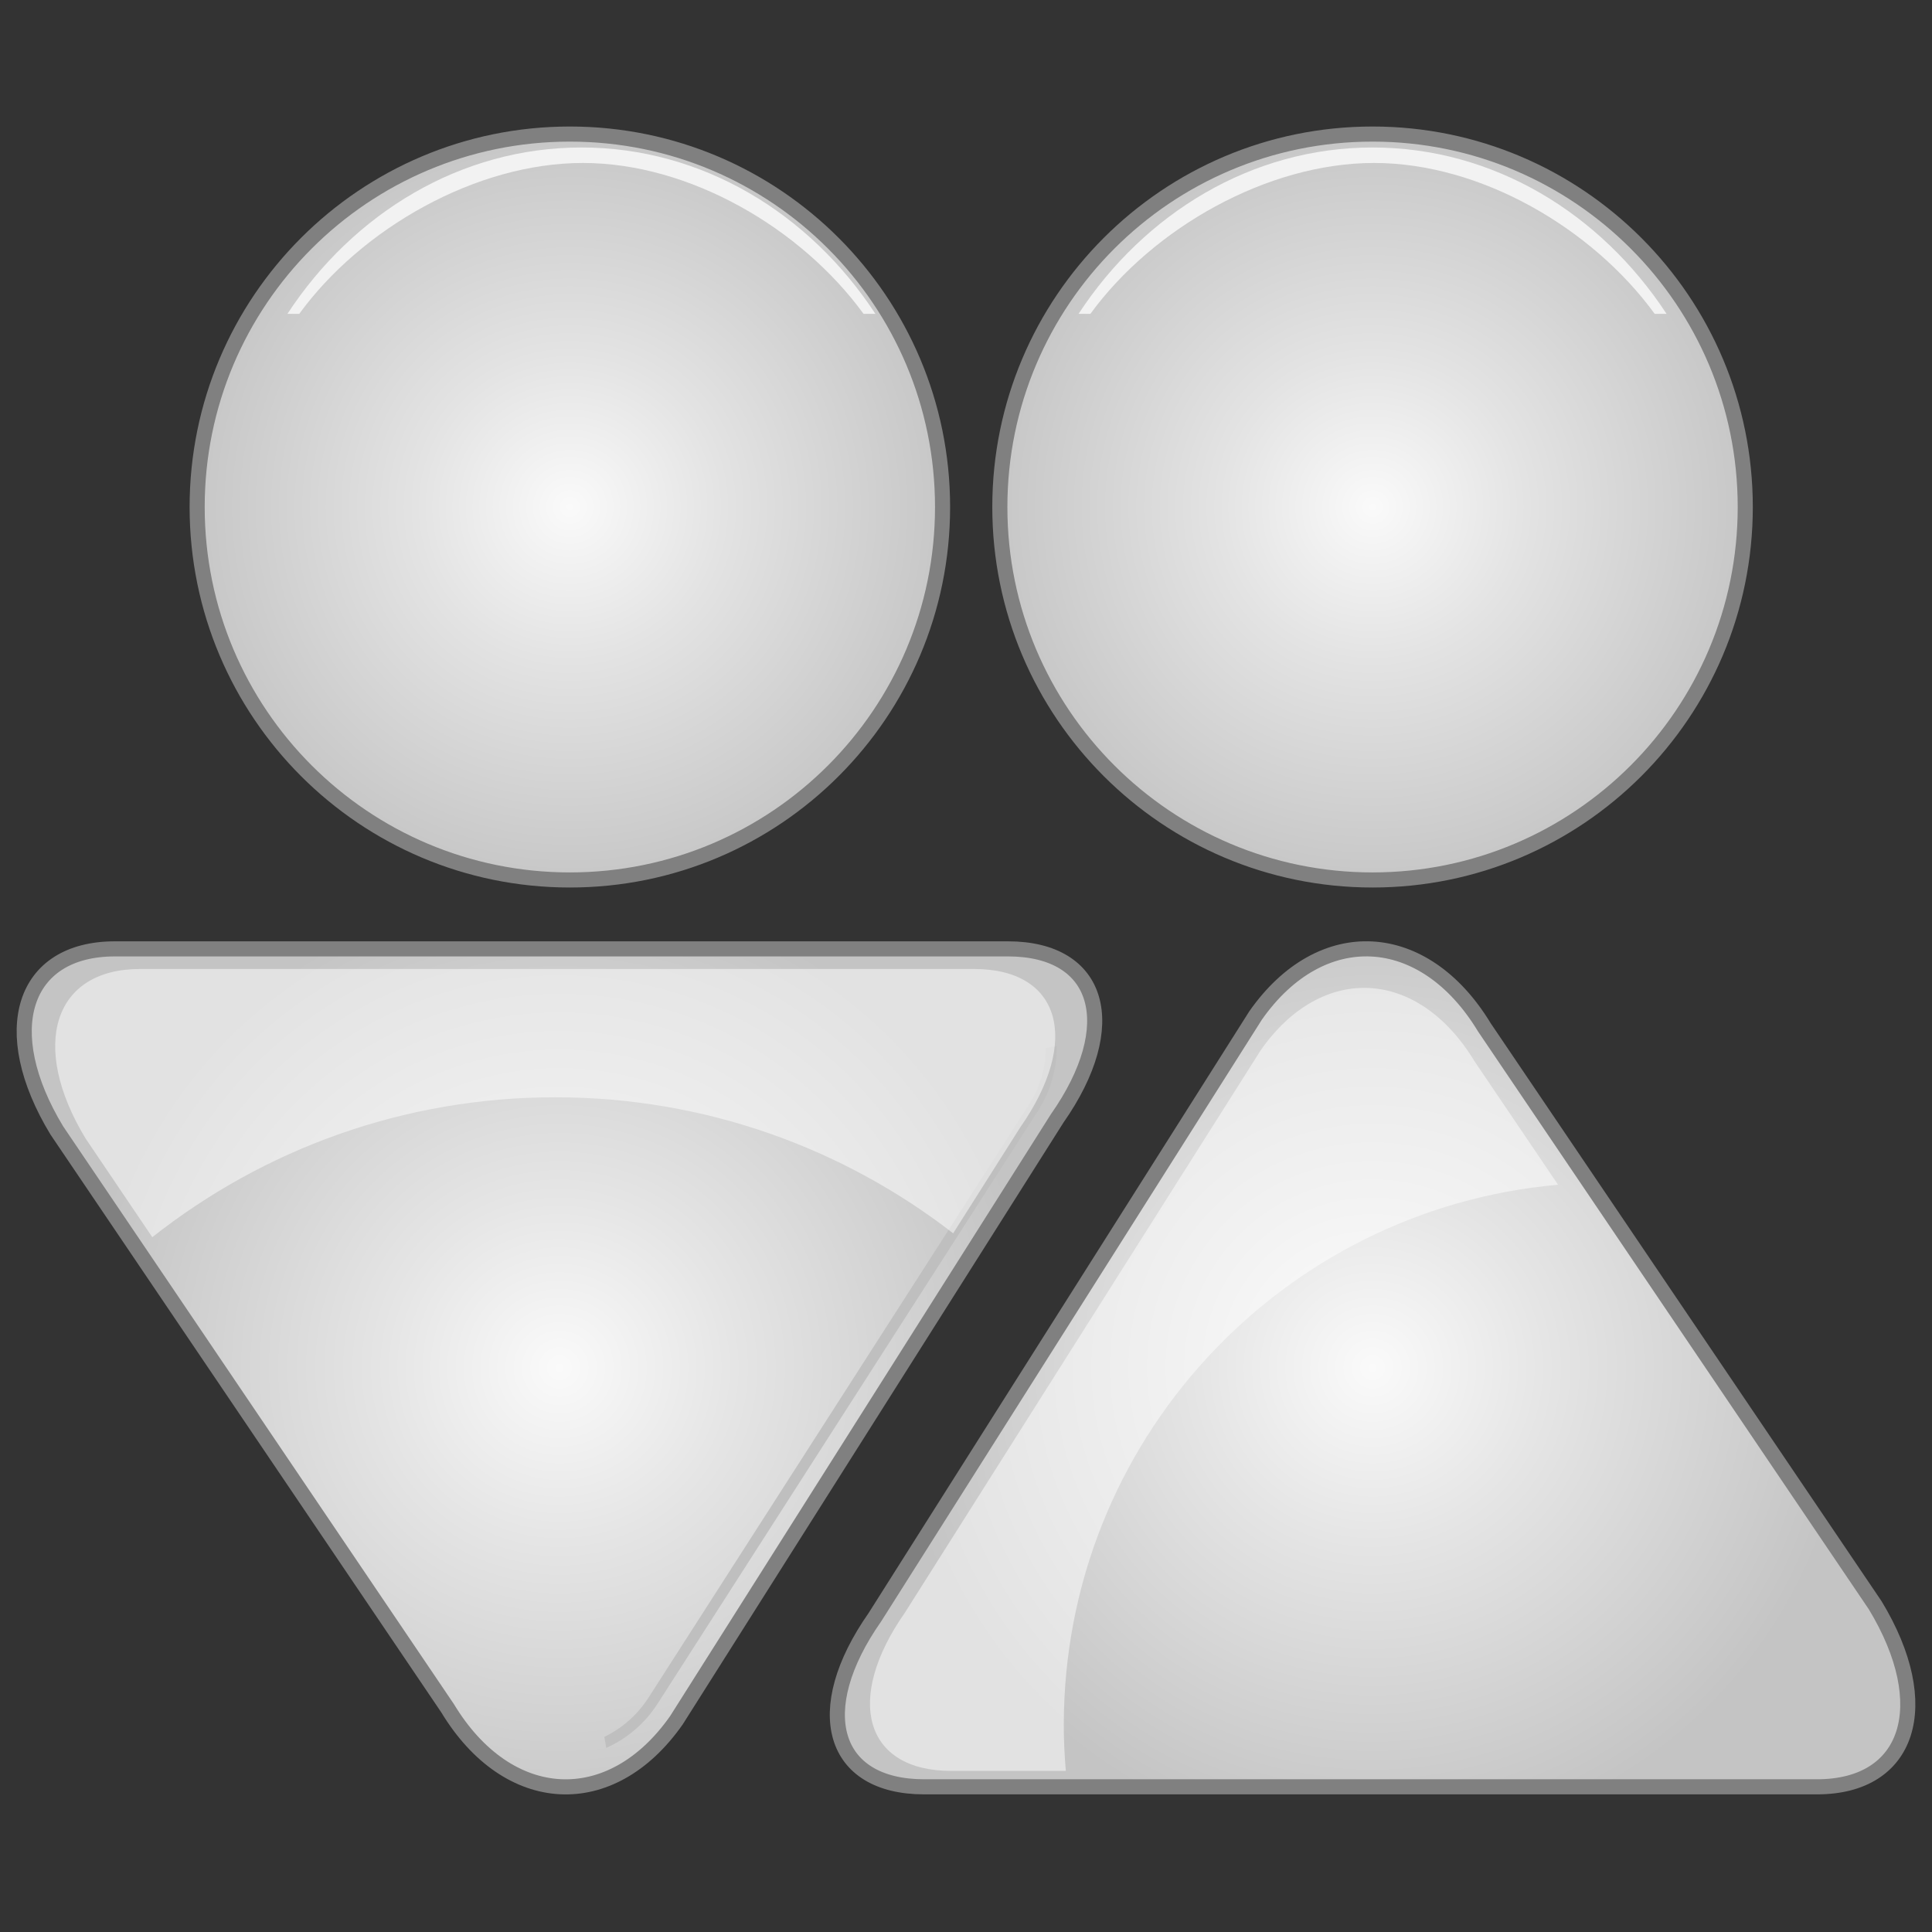 <?xml version="1.0" encoding="utf-8"?>
<!-- Generator: Adobe Illustrator 13.0.0, SVG Export Plug-In . SVG Version: 6.00 Build 14948)  -->
<!DOCTYPE svg PUBLIC "-//W3C//DTD SVG 1.1//EN" "http://www.w3.org/Graphics/SVG/1.1/DTD/svg11.dtd">
<svg version="1.1" id="Layer_1" xmlns="http://www.w3.org/2000/svg" xmlns:xlink="http://www.w3.org/1999/xlink" x="0px" y="0px"
	 width="128px" height="128px" viewBox="0 0 128 128" enable-background="new 0 0 128 128" xml:space="preserve">
<rect x="0" y="0" width="128" height="128" fill="#333333" stroke="none"/>
<g>
	<path fill="#F2F2F2" d="M5.191,67.114c1.296-0.806,2.822-1.275,4.458-1.275h54.939c1.618,0,3.13,0.46,4.417,1.246l0.65-0.587
		c-1.463-0.95-3.197-1.509-5.067-1.509H9.649c-1.862,0-3.593,0.554-5.049,1.497L5.191,67.114z"/>
	<radialGradient id="SVGID_1_" cx="37.065" cy="90.624" r="31.844" gradientUnits="userSpaceOnUse">
		<stop  offset="0" style="stop-color:#FAFAFA"/>
		<stop  offset="0.363" style="stop-color:#E5E5E5"/>
		<stop  offset="1" style="stop-color:#C4C4C4"/>
	</radialGradient>
	<path fill="url(#SVGID_1_)" stroke="#808080" d="M29.659,113.183L3.762,74.892c-4.006-6.613-2.272-12.027,3.853-12.027h59.162
		c6.124,0,7.591,5.058,3.26,11.238l-25.223,39.868C40.485,120.151,33.664,119.797,29.659,113.183L29.659,113.183z"/>
	<radialGradient id="SVGID_2_" cx="37.754" cy="33.591" r="24.701" gradientUnits="userSpaceOnUse">
		<stop  offset="0" style="stop-color:#FAFAFA"/>
		<stop  offset="0.414" style="stop-color:#E3E3E3"/>
		<stop  offset="1" style="stop-color:#C7C7C7"/>
	</radialGradient>
	<path fill="url(#SVGID_2_)" stroke="#808080" d="M13.062,33.592c0-13.648,11.055-24.71,24.694-24.71
		c13.636,0,24.691,11.062,24.691,24.71c0,13.646-11.056,24.708-24.691,24.708C24.117,58.3,13.062,47.238,13.062,33.592
		L13.062,33.592z"/>
	<path fill="#F2F2F2" d="M19.825,20.795c4.124-5.661,11.706-9.998,18.792-9.998c7.087,0,14.474,4.337,18.597,9.998h0.784
		C53.628,14.132,46.535,9.772,38.52,9.772c-8.017,0-15.11,4.36-19.479,11.023H19.825z"/>
	<radialGradient id="SVGID_3_" cx="90.936" cy="90.622" r="31.843" gradientUnits="userSpaceOnUse">
		<stop  offset="0" style="stop-color:#FAFAFA"/>
		<stop  offset="0.363" style="stop-color:#E5E5E5"/>
		<stop  offset="1" style="stop-color:#C4C4C4"/>
	</radialGradient>
	<path fill="url(#SVGID_3_)" stroke="#808080" d="M98.342,68.063l25.898,38.295c4.004,6.613,2.271,12.023-3.854,12.023h-59.16
		c-6.123,0-7.592-5.057-3.261-11.238l25.221-39.865C87.518,61.096,94.336,61.45,98.342,68.063L98.342,68.063z"/>
	<radialGradient id="SVGID_4_" cx="90.936" cy="33.591" r="24.701" gradientUnits="userSpaceOnUse">
		<stop  offset="0" style="stop-color:#FAFAFA"/>
		<stop  offset="0.414" style="stop-color:#E3E3E3"/>
		<stop  offset="1" style="stop-color:#C7C7C7"/>
	</radialGradient>
	<path fill="url(#SVGID_4_)" stroke="#808080" d="M66.242,33.592c0-13.648,11.057-24.71,24.693-24.71s24.693,11.062,24.693,24.71
		c0,13.646-11.057,24.708-24.693,24.708S66.242,47.238,66.242,33.592L66.242,33.592z"/>
	<path fill="#F2F2F2" d="M72.24,20.795c4.124-5.661,11.705-9.998,18.793-9.998c7.086,0,14.473,4.337,18.596,9.998h0.785
		c-4.371-6.663-11.462-11.023-19.479-11.023c-8.016,0-15.109,4.36-19.479,11.023H72.24z"/>
	<path opacity="0.5" fill="#FFFFFF" d="M70.479,114.296c0-18.775,14.392-34.18,32.746-35.803l-5.536-8.184
		c-3.741-6.18-10.114-6.511-14.16-0.734l-23.566,37.25c-4.046,5.775-2.676,10.502,3.047,10.502h7.604
		C70.529,116.325,70.479,115.317,70.479,114.296z"/>
	<path fill="#BFBFBF" d="M69.291,69.438c-0.019,1.295-0.381,2.603-1.135,3.771l-25.198,39.275c-0.741,1.156-1.763,2.027-2.917,2.586
		l0.123,0.736c1.349-0.608,2.544-1.594,3.401-2.93l25.201-39.277c0.854-1.328,1.252-2.82,1.246-4.297L69.291,69.438z"/>
	<path opacity="0.5" fill="#FFFFFF" d="M10.09,81.968c7.346-5.8,16.612-9.27,26.695-9.27c9.934,0,19.074,3.368,26.364,9.011
		l4.439-7.011c4.046-5.777,2.673-10.5-3.047-10.5H9.271c-5.722,0-7.341,5.057-3.6,11.232L10.09,81.968z"/>
</g>
</svg>
